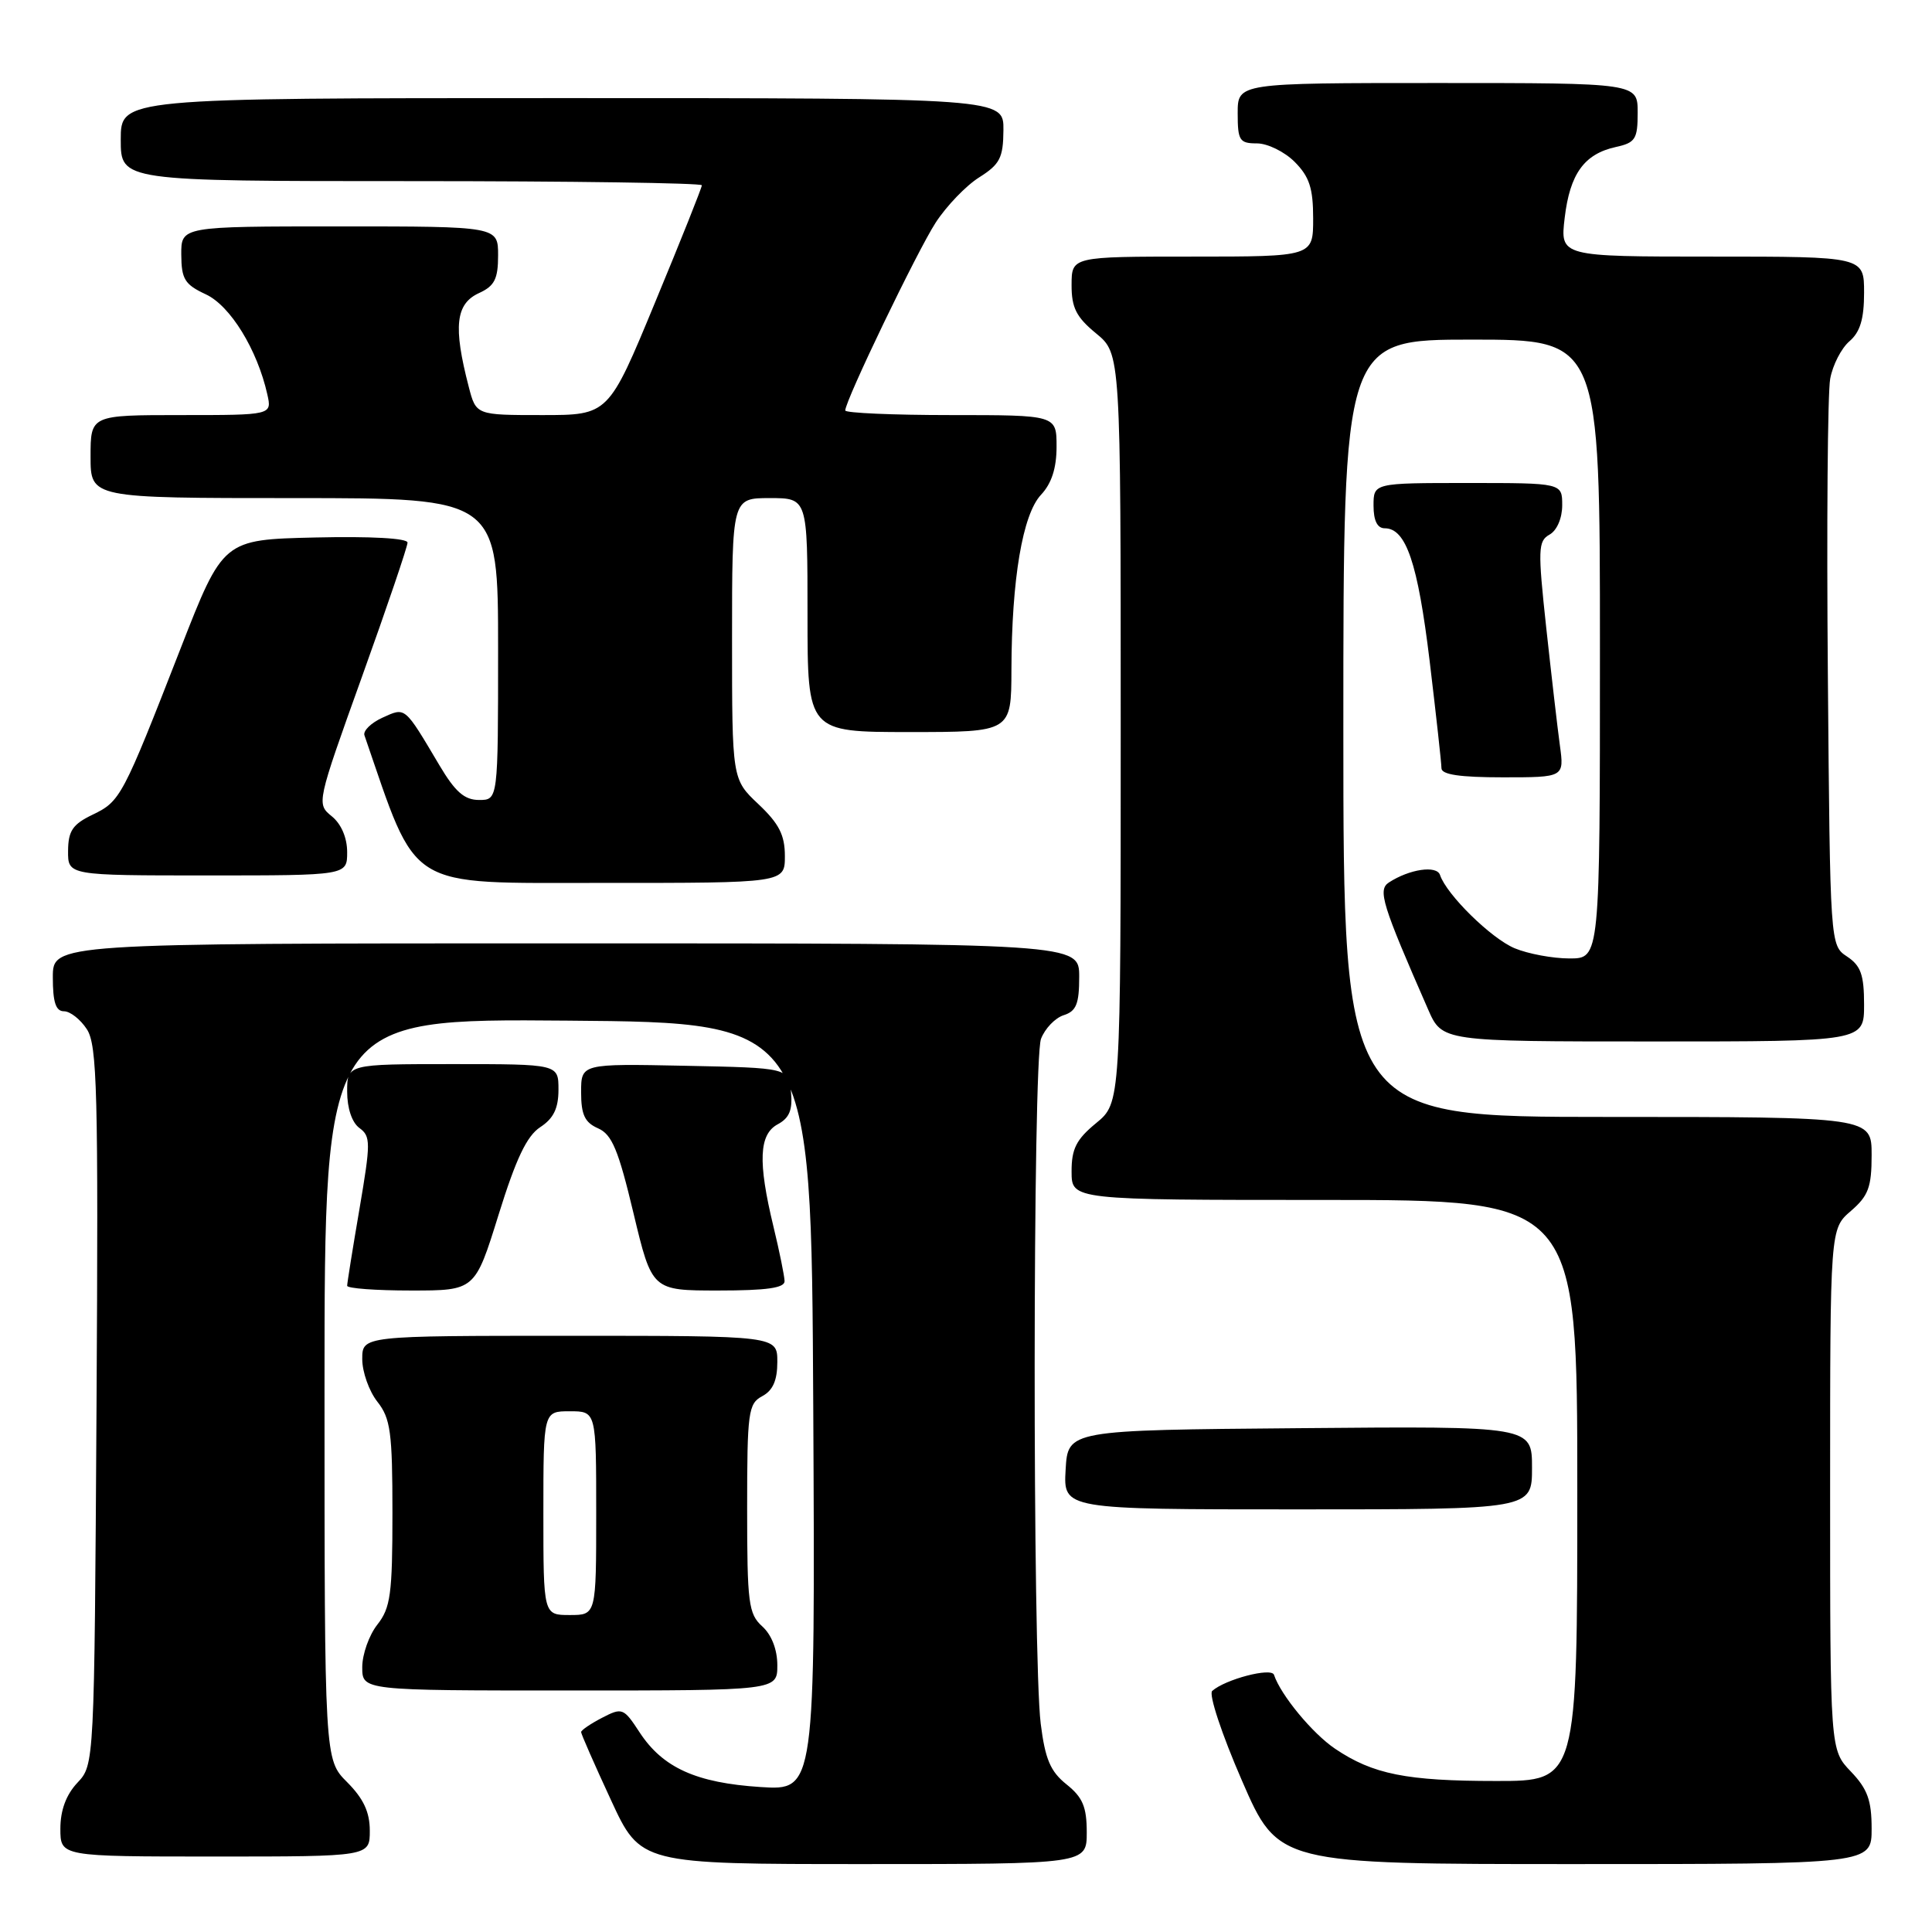 <?xml version="1.0" encoding="UTF-8" standalone="no"?>
<!DOCTYPE svg PUBLIC "-//W3C//DTD SVG 1.1//EN" "http://www.w3.org/Graphics/SVG/1.1/DTD/svg11.dtd" >
<svg xmlns="http://www.w3.org/2000/svg" xmlns:xlink="http://www.w3.org/1999/xlink" version="1.1" viewBox="0 0 256 256">
 <g >
 <path fill="currentColor"
d=" M 144.00 242.79 C 144.00 239.42 143.46 238.15 141.32 236.44 C 139.18 234.73 138.49 233.10 137.90 228.40 C 136.81 219.58 136.84 140.55 137.94 137.65 C 138.46 136.29 139.81 134.88 140.94 134.52 C 142.61 133.99 143.00 133.03 143.00 129.43 C 143.00 125.00 143.00 125.00 75.00 125.00 C 7.00 125.00 7.00 125.00 7.00 129.50 C 7.00 132.80 7.39 134.00 8.48 134.00 C 9.29 134.00 10.66 135.07 11.51 136.38 C 12.88 138.47 13.04 144.59 12.79 186.30 C 12.50 233.84 12.50 233.84 10.25 236.23 C 8.76 237.82 8.00 239.87 8.00 242.31 C 8.00 246.00 8.00 246.00 28.50 246.00 C 49.00 246.00 49.00 246.00 49.00 242.58 C 49.00 240.11 48.16 238.32 46.00 236.15 C 43.00 233.15 43.00 233.15 43.00 184.06 C 43.00 134.97 43.00 134.97 75.25 135.24 C 107.50 135.50 107.50 135.50 107.76 186.38 C 108.02 237.26 108.02 237.26 100.76 236.79 C 92.26 236.24 87.83 234.24 84.76 229.56 C 82.63 226.30 82.45 226.23 79.77 227.62 C 78.25 228.41 77.00 229.26 77.00 229.51 C 77.00 229.76 78.77 233.80 80.94 238.48 C 84.87 247.00 84.87 247.00 114.44 247.00 C 144.00 247.00 144.00 247.00 144.00 242.79 Z  M 248.00 242.30 C 248.00 238.55 247.45 237.04 245.25 234.74 C 242.50 231.87 242.50 231.87 242.50 197.35 C 242.50 162.83 242.50 162.83 245.25 160.46 C 247.57 158.46 248.00 157.31 248.00 153.05 C 248.00 148.00 248.00 148.00 213.00 148.00 C 178.00 148.00 178.00 148.00 178.00 96.50 C 178.00 45.00 178.00 45.00 195.00 45.00 C 212.00 45.00 212.00 45.00 212.00 86.00 C 212.00 127.00 212.00 127.00 207.97 127.00 C 205.75 127.00 202.48 126.39 200.70 125.65 C 197.59 124.35 191.68 118.55 190.81 115.94 C 190.38 114.63 186.78 115.15 184.04 116.93 C 182.53 117.91 183.13 119.83 189.23 133.75 C 191.09 138.00 191.09 138.00 219.05 138.00 C 247.00 138.00 247.00 138.00 247.00 133.12 C 247.00 129.17 246.57 127.96 244.75 126.75 C 242.50 125.26 242.50 125.26 242.20 89.38 C 242.03 69.65 242.17 52.01 242.51 50.19 C 242.84 48.37 243.99 46.14 245.06 45.22 C 246.48 44.00 247.00 42.27 247.00 38.78 C 247.00 34.00 247.00 34.00 226.86 34.00 C 206.72 34.00 206.72 34.00 207.33 28.86 C 208.02 23.03 209.92 20.40 214.10 19.48 C 216.70 18.91 217.00 18.43 217.00 14.92 C 217.00 11.00 217.00 11.00 190.50 11.00 C 164.00 11.00 164.00 11.00 164.00 15.00 C 164.00 18.62 164.24 19.00 166.55 19.00 C 167.95 19.00 170.20 20.10 171.55 21.45 C 173.50 23.41 174.00 24.93 174.00 28.95 C 174.00 34.00 174.00 34.00 158.00 34.00 C 142.00 34.00 142.00 34.00 141.99 37.75 C 141.98 40.77 142.61 42.02 145.24 44.18 C 148.50 46.86 148.50 46.86 148.50 96.50 C 148.50 146.14 148.50 146.14 145.24 148.82 C 142.61 150.98 141.98 152.23 141.99 155.25 C 142.00 159.00 142.00 159.00 175.50 159.00 C 209.00 159.00 209.00 159.00 209.00 197.50 C 209.00 236.00 209.00 236.00 198.25 235.99 C 186.37 235.99 181.92 235.10 176.91 231.72 C 173.91 229.70 169.70 224.60 168.81 221.92 C 168.47 220.91 162.34 222.52 160.62 224.06 C 160.14 224.50 161.89 229.80 164.56 235.93 C 169.37 247.00 169.37 247.00 208.68 247.00 C 248.00 247.00 248.00 247.00 248.00 242.30 Z  M 103.00 220.65 C 103.00 218.58 102.24 216.62 101.00 215.50 C 99.18 213.86 99.00 212.42 99.00 199.88 C 99.00 187.09 99.15 185.99 101.00 185.00 C 102.41 184.25 103.00 182.91 103.00 180.46 C 103.00 177.00 103.00 177.00 75.50 177.00 C 48.00 177.00 48.00 177.00 48.00 180.09 C 48.00 181.79 48.90 184.33 50.00 185.73 C 51.75 187.95 52.00 189.78 52.00 200.50 C 52.00 211.22 51.75 213.05 50.00 215.27 C 48.90 216.67 48.00 219.21 48.00 220.91 C 48.00 224.00 48.00 224.00 75.50 224.00 C 103.00 224.00 103.00 224.00 103.00 220.65 Z  M 203.00 194.49 C 203.00 188.97 203.00 188.97 172.25 189.24 C 141.50 189.50 141.50 189.50 141.20 194.75 C 140.90 200.00 140.90 200.00 171.95 200.00 C 203.00 200.00 203.00 200.00 203.00 194.49 Z  M 66.06 160.97 C 68.37 153.54 69.80 150.52 71.59 149.35 C 73.35 148.20 74.00 146.86 74.00 144.38 C 74.00 141.00 74.00 141.00 60.00 141.00 C 46.00 141.00 46.00 141.00 46.00 144.64 C 46.00 146.85 46.64 148.75 47.63 149.47 C 49.13 150.57 49.13 151.39 47.63 160.20 C 46.73 165.45 46.00 170.03 46.00 170.37 C 46.00 170.72 49.81 171.00 54.47 171.00 C 62.94 171.00 62.94 171.00 66.06 160.97 Z  M 103.96 169.75 C 103.94 169.06 103.28 165.80 102.48 162.50 C 100.41 153.93 100.57 150.30 103.06 148.97 C 104.60 148.14 105.04 147.07 104.81 144.68 C 104.50 141.50 104.50 141.50 90.75 141.22 C 77.00 140.94 77.00 140.94 77.00 144.73 C 77.00 147.71 77.49 148.74 79.25 149.51 C 81.09 150.32 81.94 152.36 83.94 160.75 C 86.39 171.00 86.39 171.00 95.19 171.00 C 101.59 171.00 103.99 170.66 103.96 169.75 Z  M 104.00 113.43 C 104.00 110.65 103.23 109.14 100.50 106.56 C 97.00 103.26 97.00 103.26 97.00 84.63 C 97.00 66.00 97.00 66.00 102.00 66.00 C 107.00 66.00 107.00 66.00 107.00 81.50 C 107.00 97.00 107.00 97.00 120.50 97.00 C 134.00 97.00 134.00 97.00 134.02 88.75 C 134.05 76.74 135.50 68.16 137.94 65.56 C 139.34 64.07 140.00 62.03 140.00 59.19 C 140.00 55.00 140.00 55.00 126.00 55.00 C 118.30 55.00 112.00 54.72 112.00 54.39 C 112.00 53.07 121.53 33.28 123.98 29.50 C 125.41 27.30 128.00 24.60 129.75 23.50 C 132.49 21.77 132.93 20.92 132.96 17.25 C 133.00 13.00 133.00 13.00 74.50 13.00 C 16.00 13.00 16.00 13.00 16.00 18.50 C 16.00 24.00 16.00 24.00 54.50 24.00 C 75.68 24.00 93.00 24.25 93.00 24.55 C 93.00 24.86 90.22 31.83 86.81 40.05 C 80.63 55.00 80.63 55.00 71.85 55.00 C 63.08 55.00 63.08 55.00 62.11 51.25 C 60.03 43.25 60.37 40.24 63.50 38.82 C 65.53 37.89 66.00 36.96 66.00 33.84 C 66.00 30.00 66.00 30.00 45.00 30.00 C 24.00 30.00 24.00 30.00 24.02 33.75 C 24.04 36.99 24.48 37.70 27.27 39.00 C 30.52 40.51 34.09 46.32 35.42 52.25 C 36.04 55.00 36.04 55.00 24.02 55.00 C 12.00 55.00 12.00 55.00 12.00 60.50 C 12.00 66.00 12.00 66.00 39.00 66.00 C 66.00 66.00 66.00 66.00 66.00 86.00 C 66.00 106.00 66.00 106.00 63.48 106.00 C 61.54 106.00 60.32 104.93 58.23 101.41 C 53.54 93.51 53.76 93.70 50.67 95.10 C 49.16 95.79 48.09 96.84 48.29 97.43 C 55.43 118.16 53.53 116.98 79.75 116.99 C 104.00 117.00 104.00 117.00 104.00 113.43 Z  M 46.00 112.91 C 46.00 111.01 45.22 109.18 43.96 108.16 C 41.93 106.51 41.95 106.42 47.96 89.68 C 51.28 80.44 54.00 72.43 54.00 71.90 C 54.00 71.32 49.16 71.05 41.78 71.22 C 29.56 71.50 29.56 71.50 23.90 86.00 C 16.23 105.66 15.96 106.17 12.27 107.95 C 9.63 109.22 9.04 110.09 9.02 112.75 C 9.00 116.00 9.00 116.00 27.50 116.00 C 46.00 116.00 46.00 116.00 46.00 112.91 Z  M 206.69 98.75 C 206.37 96.41 205.56 89.39 204.88 83.14 C 203.76 72.77 203.80 71.69 205.32 70.84 C 206.30 70.29 207.00 68.67 207.00 66.95 C 207.00 64.00 207.00 64.00 194.50 64.00 C 182.00 64.00 182.00 64.00 182.00 67.00 C 182.00 68.98 182.50 70.00 183.48 70.00 C 186.31 70.00 187.86 74.58 189.43 87.54 C 190.29 94.71 191.00 101.13 191.00 101.79 C 191.00 102.64 193.44 103.00 199.14 103.00 C 207.27 103.00 207.27 103.00 206.69 98.75 Z  M 72.00 200.50 C 72.00 187.00 72.00 187.00 75.50 187.00 C 79.00 187.00 79.00 187.00 79.00 200.50 C 79.00 214.00 79.00 214.00 75.50 214.00 C 72.00 214.00 72.00 214.00 72.00 200.50 Z "/>
</g>
</svg>